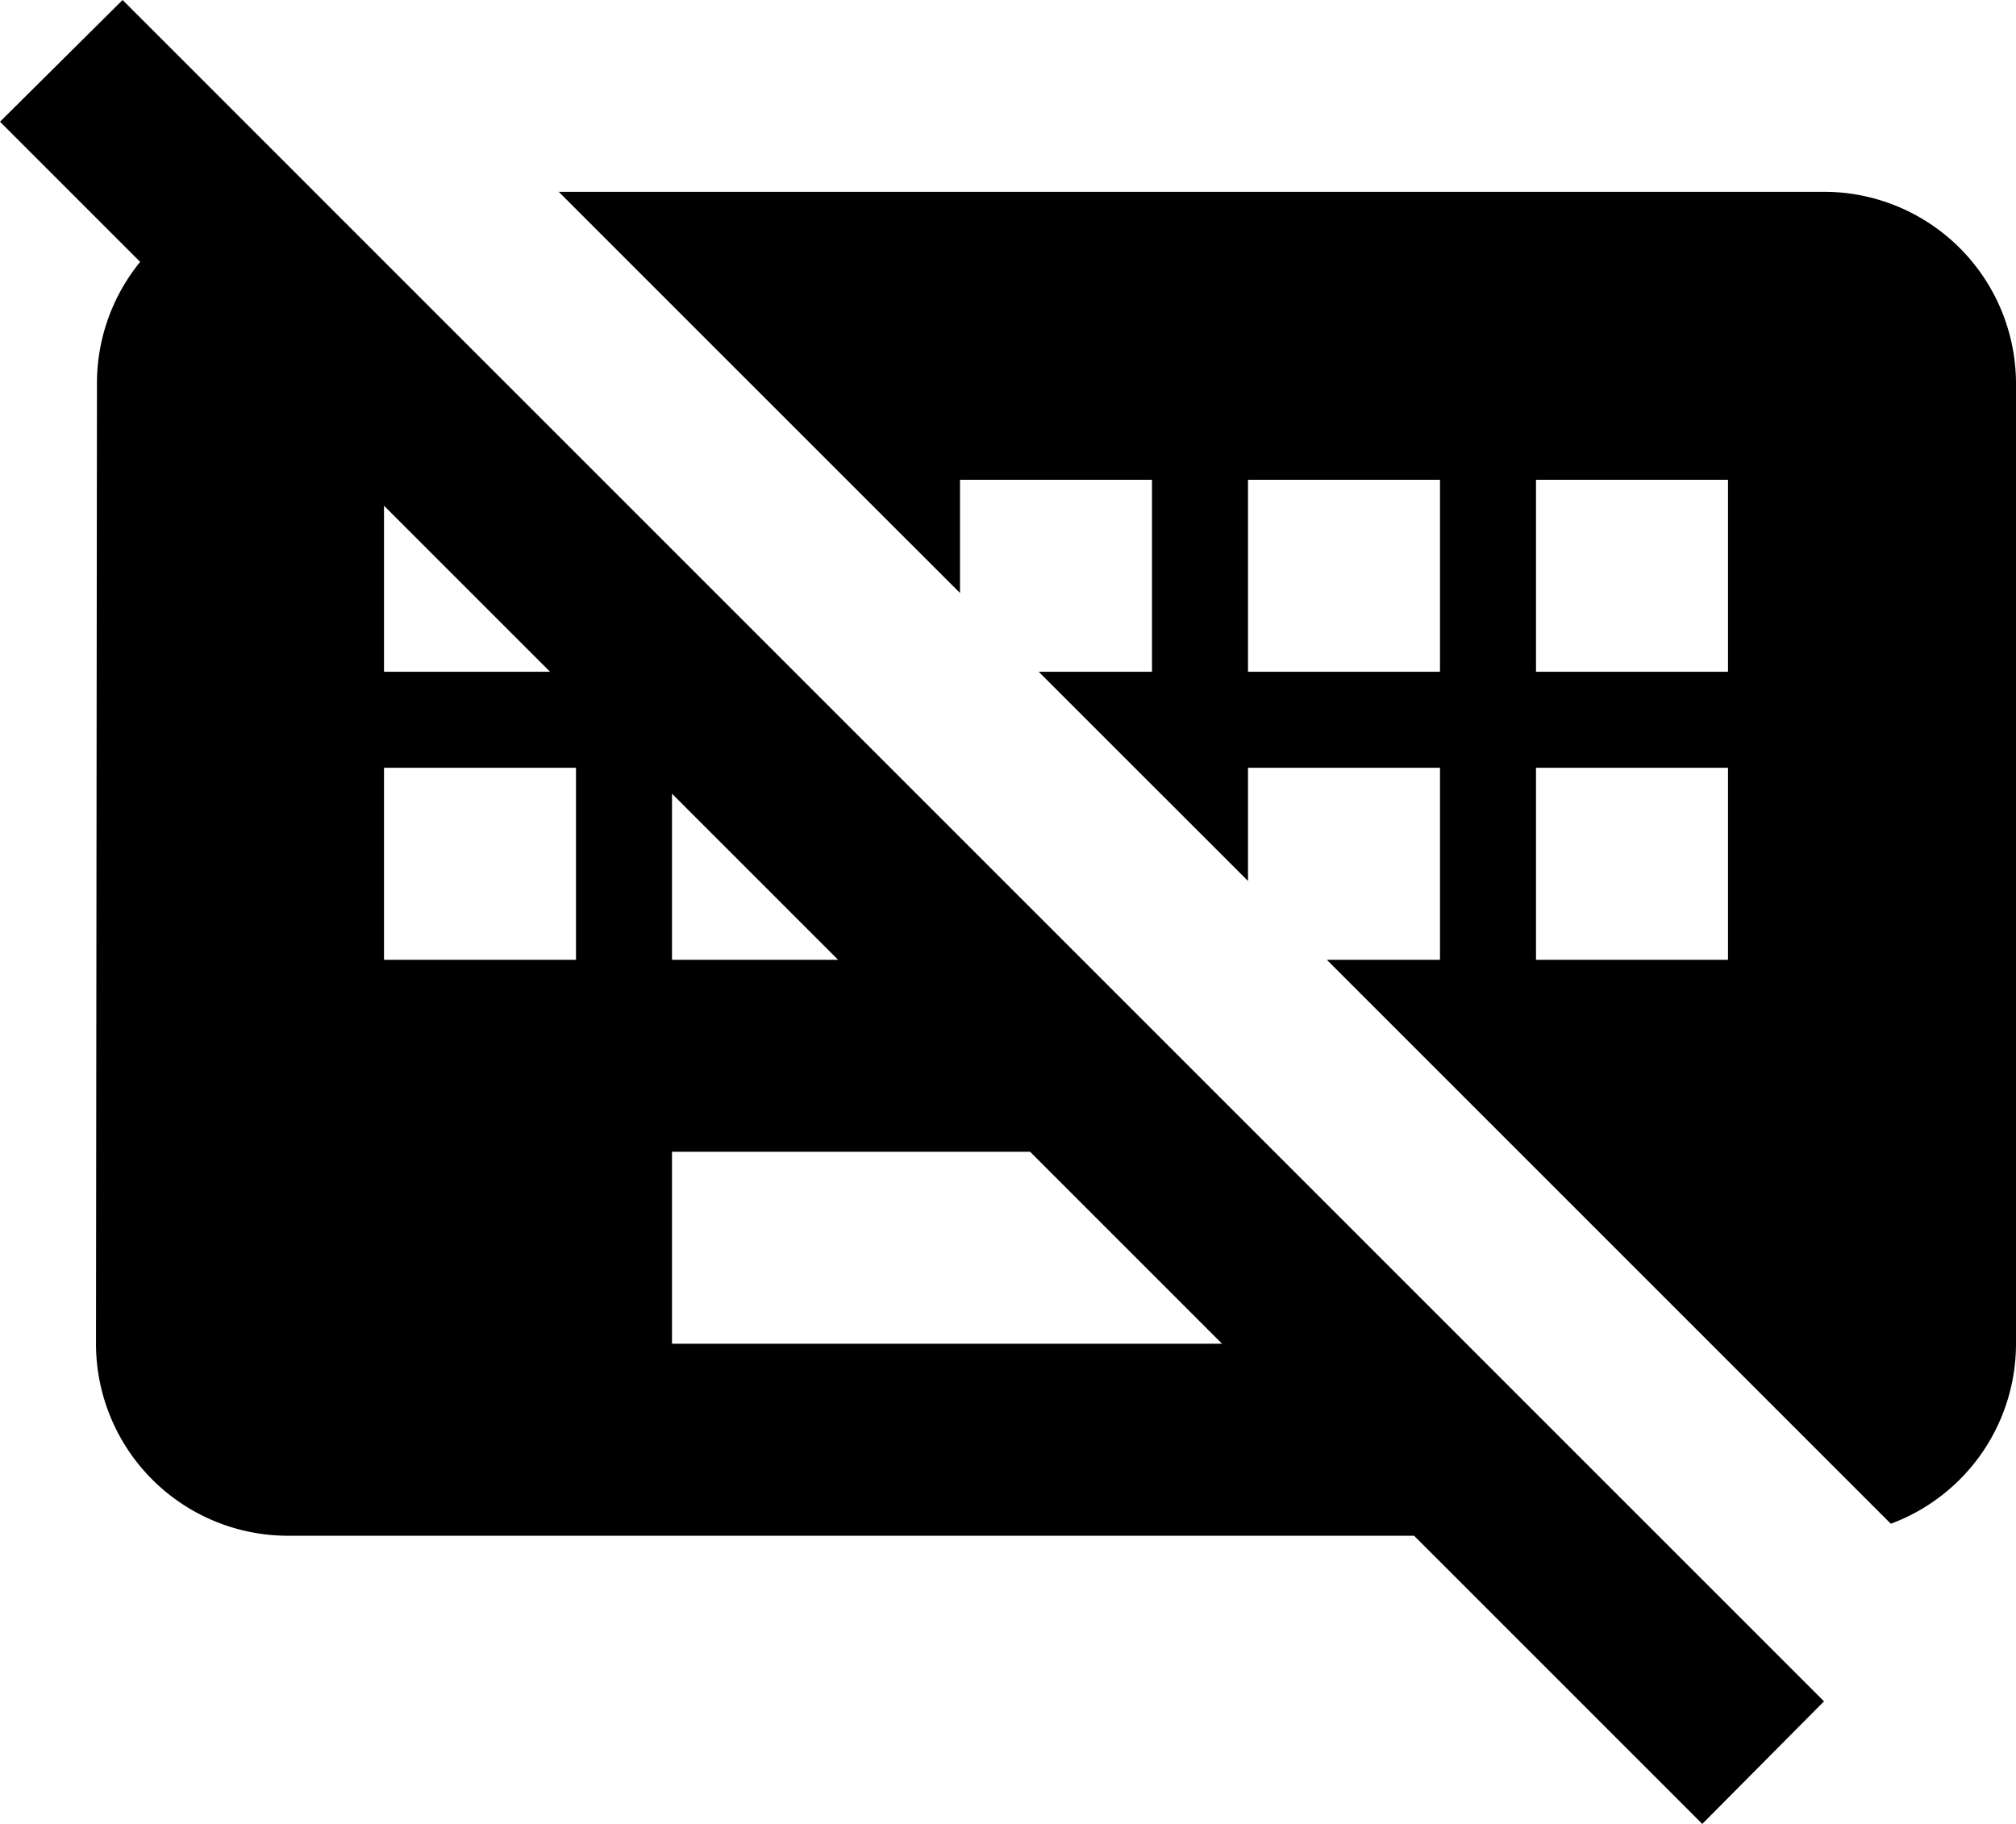 <svg xmlns="http://www.w3.org/2000/svg" width="21" height="19" viewBox="0 0 21 19"><g fill="none"><path fill="#000" d="M0 1.268L1.277 0 19 17.723 17.732 19l-3.002-3.002H3a2 2 0 0 1-2-2l.01-10a2 2 0 0 1 .45-1.27L0 1.268zm18 5.73v-2h-2v2h2zm0 3v-2h-2v2h2zm-3-3v-2h-2v2h2zm0 3v-2h-2v1.179l-2.18-2.179H12v-2h-2v1.179L8.82 4.998l-3-3H19a2 2 0 0 1 2 2v10a2 2 0 0 1-1.304 1.875l-5.875-5.875H15zm-8 2v2h5.73l-2-2H7zm-3-5h1.73L4 5.268v1.73zm2 3v-2H4v2h2zm1 0h1.73L7 8.268v1.73z"/><path d="M-1-3h24v24H-1z"/></g></svg>